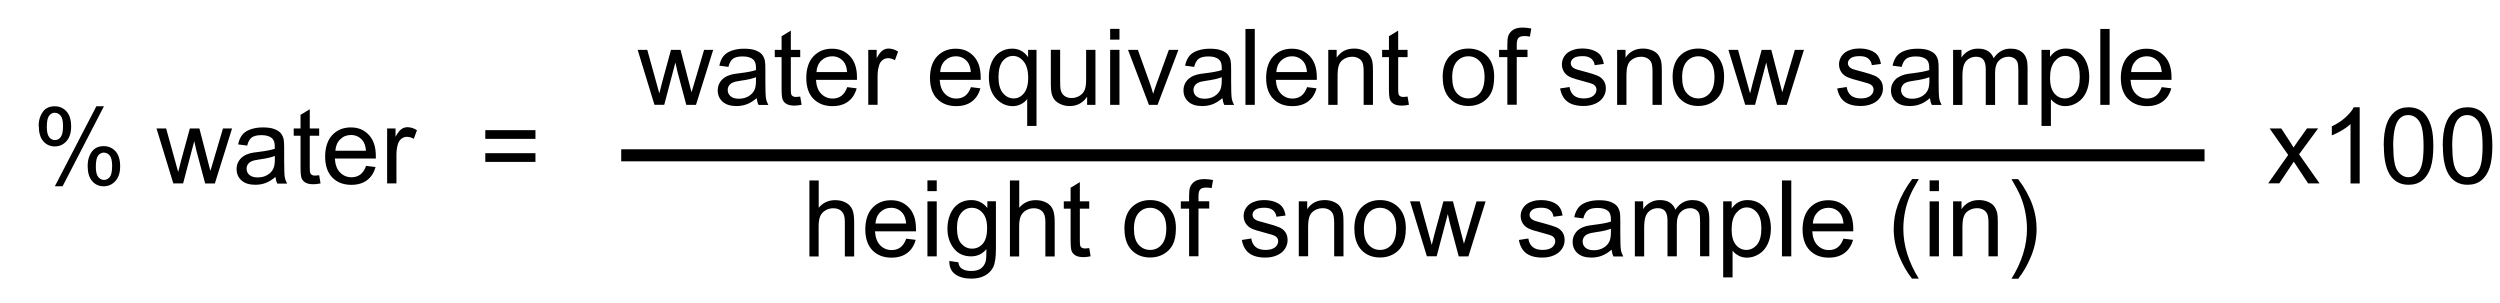 <?xml version="1.0" encoding="UTF-8"?><svg id="e" xmlns="http://www.w3.org/2000/svg" viewBox="0 0 330 40"><defs><style>.cls-1{fill:none;stroke:#000;stroke-miterlimit:10;stroke-width:1.59px;}</style></defs><path d="m5.1,16.61c0-.72.18-1.32.54-1.83s.88-.75,1.57-.75c.63,0,1.15.22,1.56.67.41.45.62,1.11.62,1.98s-.21,1.5-.62,1.96c-.42.46-.93.69-1.54.69s-1.11-.23-1.51-.68c-.4-.45-.6-1.13-.6-2.04Zm2.14-1.73c-.31,0-.56.13-.76.4-.2.26-.3.75-.3,1.46,0,.64.1,1.09.31,1.36s.46.39.76.39.57-.13.77-.4c.2-.26.3-.75.3-1.45,0-.65-.1-1.1-.31-1.36s-.46-.39-.77-.39Zm0,9.71l5.48-10.56h1l-5.46,10.56h-1.02Zm4.33-2.72c0-.72.18-1.33.54-1.83s.88-.75,1.57-.75c.63,0,1.15.22,1.56.67.41.45.62,1.11.62,1.98s-.21,1.5-.63,1.96c-.42.46-.93.69-1.55.69s-1.11-.23-1.51-.68c-.4-.45-.6-1.13-.6-2.04Zm2.15-1.73c-.31,0-.57.13-.77.4-.2.26-.3.75-.3,1.46,0,.64.1,1.09.31,1.35.21.26.46.4.76.4s.57-.13.78-.4c.2-.26.3-.75.3-1.45,0-.65-.1-1.1-.31-1.36s-.46-.39-.77-.39Z"/><path d="m22.88,24.22l-2.22-7.26h1.27l1.16,4.19.43,1.56c.02-.08.14-.58.38-1.5l1.16-4.25h1.26l1.09,4.21.36,1.39.42-1.4,1.24-4.2h1.2l-2.27,7.26h-1.28l-1.16-4.35-.28-1.24-1.47,5.58h-1.29Z"/><path d="m36.39,23.33c-.46.39-.89.66-1.32.82-.42.16-.87.24-1.36.24-.8,0-1.41-.19-1.84-.58s-.64-.89-.64-1.49c0-.36.08-.68.24-.97.16-.29.37-.53.64-.71.26-.18.56-.31.88-.4.24-.06.61-.13,1.09-.18.99-.12,1.72-.26,2.19-.42,0-.17,0-.28,0-.32,0-.5-.12-.85-.35-1.06-.31-.28-.78-.42-1.4-.42-.58,0-1.01.1-1.28.3-.28.2-.48.56-.61,1.08l-1.2-.16c.11-.52.29-.93.54-1.25s.61-.56,1.09-.73,1.02-.26,1.65-.26,1.12.07,1.51.22.67.33.85.55.31.5.38.84c.04.21.06.59.06,1.13v1.64c0,1.14.03,1.87.08,2.17.05.3.16.59.31.87h-1.29c-.13-.25-.21-.55-.25-.9Zm-.1-2.75c-.45.18-1.12.34-2.01.46-.51.07-.86.15-1.07.25s-.37.22-.49.4-.17.37-.17.58c0,.33.12.6.37.82.25.22.61.33,1.09.33s.9-.1,1.26-.31c.37-.21.64-.49.81-.85.13-.28.2-.69.2-1.23v-.45Z"/><path d="m42.13,23.12l.18,1.09c-.35.07-.66.11-.93.11-.45,0-.79-.07-1.04-.21-.25-.14-.42-.33-.52-.56-.1-.23-.15-.71-.15-1.45v-4.18h-.9v-.96h.9v-1.8l1.22-.74v2.54h1.24v.96h-1.24v4.25c0,.35.02.58.07.68.04.1.11.18.21.24.1.06.24.09.42.09.14,0,.32-.02.54-.05Z"/><path d="m48.3,21.89l1.27.16c-.2.74-.57,1.32-1.11,1.73s-1.24.62-2.08.62c-1.06,0-1.9-.33-2.53-.98-.62-.65-.93-1.57-.93-2.75s.31-2.17.94-2.84,1.44-1.01,2.45-1.01,1.76.33,2.38.99.92,1.59.92,2.79c0,.07,0,.18,0,.33h-5.41c.05.8.27,1.41.68,1.83s.91.64,1.52.64c.45,0,.84-.12,1.16-.36.32-.24.57-.62.76-1.13Zm-4.04-1.99h4.05c-.05-.61-.21-1.07-.46-1.37-.39-.47-.9-.71-1.52-.71-.57,0-1.04.19-1.42.57-.39.38-.6.88-.64,1.52Z"/><path d="m51.1,24.22v-7.26h1.11v1.1c.28-.52.54-.85.78-1.02.24-.16.5-.25.79-.25.42,0,.84.13,1.26.4l-.42,1.14c-.3-.18-.6-.27-.9-.27-.27,0-.51.08-.72.24s-.37.39-.46.67c-.14.44-.21.92-.21,1.44v3.8h-1.23Z"/><path d="m70.68,18.33h-6.62v-1.15h6.62v1.15Zm0,3.04h-6.62v-1.15h6.62v1.15Z"/><path d="m299.39,24.22l2.65-3.77-2.45-3.49h1.54l1.11,1.7c.21.32.38.59.51.81.2-.3.38-.57.55-.8l1.22-1.72h1.47l-2.51,3.42,2.7,3.84h-1.51l-1.49-2.26-.4-.61-1.91,2.86h-1.49Z"/><path d="m311.5,24.22h-1.23v-7.84c-.3.28-.68.56-1.17.85-.48.28-.91.49-1.3.64v-1.19c.69-.32,1.29-.72,1.8-1.18s.88-.91,1.09-1.34h.79v10.06Z"/><path d="m314.65,19.28c0-1.19.12-2.14.37-2.86.24-.72.61-1.28,1.09-1.67.48-.39,1.09-.59,1.82-.59.54,0,1.01.11,1.42.32s.74.53,1,.94.47.9.62,1.49.23,1.38.23,2.37c0,1.18-.12,2.12-.36,2.85-.24.72-.6,1.28-1.08,1.67-.48.39-1.09.59-1.82.59-.97,0-1.72-.35-2.28-1.04-.66-.83-.99-2.19-.99-4.07Zm1.26,0c0,1.65.19,2.74.58,3.29.38.54.86.82,1.42.82s1.04-.27,1.42-.82c.39-.55.58-1.64.58-3.28s-.19-2.75-.58-3.29c-.38-.54-.86-.81-1.44-.81s-1.02.24-1.35.72c-.42.61-.64,1.74-.64,3.38Z"/><path d="m322.44,19.28c0-1.19.12-2.14.37-2.86.24-.72.61-1.28,1.09-1.67.48-.39,1.09-.59,1.82-.59.54,0,1.01.11,1.42.32s.74.53,1,.94.47.9.62,1.49.23,1.38.23,2.37c0,1.18-.12,2.12-.36,2.85-.24.72-.6,1.28-1.08,1.67-.48.39-1.09.59-1.82.59-.97,0-1.72-.35-2.28-1.04-.66-.83-.99-2.19-.99-4.07Zm1.26,0c0,1.65.19,2.74.58,3.29.38.54.86.82,1.42.82s1.04-.27,1.42-.82c.39-.55.58-1.64.58-3.28s-.19-2.75-.58-3.29c-.38-.54-.86-.81-1.44-.81s-1.02.24-1.35.72c-.42.61-.64,1.74-.64,3.38Z"/><path d="m86.39,13.84l-2.22-7.26h1.27l1.16,4.19.43,1.56c.02-.08.14-.58.38-1.5l1.16-4.25h1.26l1.09,4.21.36,1.39.42-1.4,1.24-4.2h1.2l-2.27,7.26h-1.28l-1.16-4.35-.28-1.24-1.47,5.58h-1.29Z"/><path d="m99.9,12.94c-.46.39-.89.66-1.32.82s-.87.24-1.36.24c-.8,0-1.41-.19-1.84-.58s-.64-.89-.64-1.49c0-.36.08-.68.24-.97s.37-.53.64-.71.56-.31.89-.4c.24-.06.61-.13,1.09-.18.99-.12,1.73-.26,2.19-.42,0-.17,0-.28,0-.32,0-.5-.12-.85-.35-1.06-.31-.28-.78-.42-1.4-.42-.58,0-1.01.1-1.28.3s-.48.56-.61,1.08l-1.2-.16c.11-.52.29-.93.54-1.25s.61-.56,1.09-.73,1.02-.26,1.65-.26,1.12.07,1.51.22.67.33.85.55.31.5.38.84c.04.21.06.59.06,1.13v1.64c0,1.14.03,1.87.08,2.17s.16.59.31.87h-1.29c-.13-.26-.21-.55-.25-.9Zm-.1-2.75c-.45.18-1.12.34-2.01.46-.51.07-.86.15-1.07.25s-.37.22-.49.4-.17.37-.17.58c0,.33.12.6.37.82s.61.33,1.09.33.9-.1,1.26-.31.64-.49.81-.85c.13-.28.2-.69.2-1.23v-.45Z"/><path d="m105.63,12.74l.18,1.09c-.35.07-.66.11-.93.11-.45,0-.79-.07-1.04-.21s-.42-.33-.52-.56-.15-.71-.15-1.45v-4.18h-.9v-.96h.9v-1.8l1.22-.74v2.54h1.24v.96h-1.24v4.25c0,.35.02.58.06.68s.11.18.21.24.24.09.42.09c.14,0,.32-.02.54-.05Z"/><path d="m111.81,11.5l1.27.16c-.2.74-.57,1.32-1.11,1.73s-1.23.62-2.08.62c-1.06,0-1.9-.33-2.53-.98s-.93-1.57-.93-2.75.31-2.17.94-2.84,1.44-1.01,2.45-1.01,1.76.33,2.38.99.92,1.59.92,2.79c0,.07,0,.18,0,.33h-5.41c.05.8.27,1.41.68,1.83s.91.64,1.52.64c.45,0,.84-.12,1.16-.36s.57-.62.76-1.13Zm-4.04-1.99h4.05c-.05-.61-.21-1.07-.46-1.37-.39-.47-.9-.71-1.52-.71-.56,0-1.04.19-1.43.57s-.6.88-.64,1.52Z"/><path d="m114.61,13.84v-7.26h1.11v1.1c.28-.52.54-.85.78-1.02s.5-.25.79-.25c.41,0,.84.13,1.26.4l-.42,1.14c-.3-.18-.6-.27-.9-.27-.27,0-.51.08-.72.24s-.37.39-.46.67c-.14.44-.21.92-.21,1.44v3.8h-1.23Z"/><path d="m128.14,11.5l1.27.16c-.2.74-.57,1.32-1.11,1.73s-1.23.62-2.08.62c-1.06,0-1.9-.33-2.53-.98s-.93-1.57-.93-2.75.31-2.17.94-2.84,1.44-1.01,2.45-1.01,1.76.33,2.38.99.92,1.59.92,2.79c0,.07,0,.18,0,.33h-5.41c.05.8.27,1.41.68,1.83s.91.64,1.52.64c.45,0,.84-.12,1.16-.36s.57-.62.76-1.13Zm-4.04-1.99h4.05c-.05-.61-.21-1.07-.46-1.37-.39-.47-.9-.71-1.52-.71-.56,0-1.04.19-1.43.57s-.6.88-.64,1.52Z"/><path d="m135.59,16.62v-3.55c-.19.27-.46.49-.8.67s-.71.27-1.1.27c-.86,0-1.6-.34-2.23-1.03s-.93-1.63-.93-2.83c0-.73.13-1.38.38-1.96s.62-1.02,1.1-1.32,1.01-.45,1.58-.45c.9,0,1.6.38,2.12,1.13v-.97h1.11v10.04h-1.23Zm-3.79-6.43c0,.93.2,1.63.59,2.1s.86.7,1.41.7.98-.22,1.35-.67.57-1.12.57-2.03c0-.97-.2-1.69-.6-2.18s-.87-.73-1.4-.73-.99.23-1.36.68-.56,1.16-.56,2.12Z"/><path d="m143.5,13.84v-1.07c-.56.82-1.33,1.23-2.3,1.23-.43,0-.83-.08-1.2-.25s-.65-.37-.83-.62-.31-.55-.38-.91c-.05-.24-.08-.62-.08-1.15v-4.5h1.23v4.03c0,.64.02,1.08.08,1.3.08.32.24.58.49.76s.56.28.93.28.72-.09,1.04-.28.55-.45.69-.77.2-.8.2-1.42v-3.89h1.23v7.26h-1.1Z"/><path d="m146.54,5.23v-1.42h1.23v1.42h-1.23Zm0,8.61v-7.26h1.23v7.26h-1.23Z"/><path d="m151.66,13.84l-2.76-7.26h1.3l1.56,4.35c.17.47.32.96.46,1.46.11-.38.26-.84.46-1.38l1.61-4.43h1.26l-2.75,7.26h-1.15Z"/><path d="m161.38,12.94c-.46.39-.89.66-1.32.82s-.87.24-1.36.24c-.8,0-1.41-.19-1.84-.58s-.64-.89-.64-1.49c0-.36.08-.68.24-.97s.37-.53.64-.71.56-.31.89-.4c.24-.06.61-.13,1.09-.18.99-.12,1.73-.26,2.19-.42,0-.17,0-.28,0-.32,0-.5-.12-.85-.35-1.06-.31-.28-.78-.42-1.4-.42-.58,0-1.01.1-1.28.3s-.48.56-.61,1.08l-1.2-.16c.11-.52.29-.93.54-1.25s.61-.56,1.09-.73,1.02-.26,1.65-.26,1.12.07,1.51.22.67.33.85.55.31.5.38.84c.04.21.06.59.06,1.13v1.64c0,1.14.03,1.87.08,2.17s.16.59.31.87h-1.29c-.13-.26-.21-.55-.25-.9Zm-.1-2.75c-.45.18-1.12.34-2.01.46-.51.07-.86.15-1.07.25s-.37.22-.49.4-.17.37-.17.58c0,.33.12.6.37.82s.61.33,1.09.33.9-.1,1.26-.31.64-.49.81-.85c.13-.28.2-.69.2-1.23v-.45Z"/><path d="m164.4,13.84V3.82h1.23v10.02h-1.23Z"/><path d="m172.51,11.5l1.27.16c-.2.74-.57,1.32-1.11,1.73s-1.23.62-2.08.62c-1.06,0-1.9-.33-2.53-.98s-.93-1.57-.93-2.75.31-2.17.94-2.84,1.44-1.01,2.45-1.01,1.76.33,2.38.99.92,1.59.92,2.79c0,.07,0,.18,0,.33h-5.41c.05.8.27,1.41.68,1.83s.91.64,1.52.64c.45,0,.84-.12,1.16-.36s.57-.62.76-1.13Zm-4.04-1.99h4.05c-.05-.61-.21-1.07-.46-1.37-.39-.47-.9-.71-1.52-.71-.56,0-1.04.19-1.43.57s-.6.88-.64,1.52Z"/><path d="m175.33,13.84v-7.26h1.11v1.03c.53-.8,1.3-1.2,2.31-1.2.44,0,.84.08,1.21.24s.64.36.82.62.31.56.38.91c.05.23.07.63.07,1.2v4.46h-1.23v-4.42c0-.5-.05-.88-.14-1.12s-.27-.45-.51-.59-.53-.22-.86-.22c-.52,0-.98.17-1.36.5s-.57.96-.57,1.89v3.96h-1.23Z"/><path d="m185.8,12.74l.18,1.09c-.35.07-.66.11-.93.11-.45,0-.79-.07-1.04-.21s-.42-.33-.52-.56-.15-.71-.15-1.45v-4.18h-.9v-.96h.9v-1.8l1.22-.74v2.54h1.24v.96h-1.24v4.25c0,.35.02.58.06.68s.11.18.21.24.24.09.42.09c.14,0,.32-.02.54-.05Z"/><path d="m190.43,10.21c0-1.34.37-2.34,1.12-2.99.62-.54,1.39-.81,2.28-.81,1,0,1.81.33,2.45.98s.95,1.56.95,2.71c0,.93-.14,1.67-.42,2.2s-.69.95-1.22,1.25-1.12.44-1.75.44c-1.02,0-1.84-.33-2.46-.98s-.94-1.59-.94-2.82Zm1.26,0c0,.93.2,1.63.61,2.09s.92.69,1.53.69,1.12-.23,1.52-.7.61-1.17.61-2.13c0-.9-.2-1.58-.61-2.04s-.92-.69-1.52-.69-1.13.23-1.53.69-.61,1.16-.61,2.08Z"/><path d="m198.97,13.84v-6.3h-1.09v-.96h1.09v-.77c0-.49.04-.85.13-1.09.12-.32.33-.58.63-.78s.72-.3,1.25-.3c.35,0,.73.04,1.15.12l-.18,1.07c-.26-.05-.5-.07-.72-.07-.37,0-.64.08-.79.24s-.23.46-.23.9v.67h1.42v.96h-1.42v6.3h-1.22Z"/><path d="m205.96,11.67l1.22-.19c.07.49.26.86.57,1.12s.75.39,1.31.39.98-.12,1.26-.35.41-.5.41-.81c0-.28-.12-.5-.36-.66-.17-.11-.59-.25-1.26-.42-.9-.23-1.53-.42-1.88-.59s-.61-.4-.79-.69-.27-.62-.27-.97c0-.32.07-.62.22-.9s.35-.5.6-.69c.19-.14.45-.26.78-.36s.68-.15,1.06-.15c.57,0,1.07.08,1.5.25s.75.39.95.67.35.66.42,1.12l-1.2.16c-.05-.37-.21-.67-.48-.88s-.63-.31-1.11-.31c-.56,0-.97.09-1.21.28s-.36.41-.36.66c0,.16.05.3.15.43.1.13.26.24.47.33.12.05.49.15,1.09.31.87.23,1.48.42,1.82.57s.61.36.81.65.29.63.29,1.05-.12.8-.36,1.16-.58.64-1.04.84-.96.3-1.53.3c-.94,0-1.66-.2-2.16-.59s-.81-.97-.95-1.74Z"/><path d="m213.46,13.84v-7.26h1.11v1.03c.53-.8,1.3-1.2,2.31-1.2.44,0,.84.08,1.21.24s.64.36.82.62.31.56.38.91c.05.23.07.63.07,1.2v4.46h-1.23v-4.42c0-.5-.05-.88-.14-1.12s-.27-.45-.51-.59-.53-.22-.86-.22c-.52,0-.98.17-1.36.5s-.57.96-.57,1.89v3.96h-1.23Z"/><path d="m220.78,10.21c0-1.34.37-2.34,1.12-2.99.62-.54,1.39-.81,2.28-.81,1,0,1.81.33,2.45.98s.95,1.56.95,2.71c0,.93-.14,1.67-.42,2.2s-.69.95-1.22,1.25-1.12.44-1.75.44c-1.02,0-1.84-.33-2.46-.98s-.94-1.59-.94-2.82Zm1.26,0c0,.93.2,1.63.61,2.09s.92.69,1.53.69,1.12-.23,1.52-.7.61-1.17.61-2.13c0-.9-.2-1.58-.61-2.04s-.92-.69-1.52-.69-1.13.23-1.53.69-.61,1.16-.61,2.08Z"/><path d="m230.37,13.84l-2.22-7.26h1.27l1.16,4.19.43,1.56c.02-.08.14-.58.38-1.5l1.15-4.25h1.27l1.09,4.21.36,1.39.42-1.4,1.24-4.2h1.2l-2.27,7.26h-1.28l-1.15-4.35-.28-1.24-1.47,5.58h-1.29Z"/><path d="m242.54,11.67l1.22-.19c.07.49.26.86.57,1.12s.75.39,1.31.39.98-.12,1.26-.35.41-.5.41-.81c0-.28-.12-.5-.36-.66-.17-.11-.59-.25-1.26-.42-.9-.23-1.53-.42-1.88-.59s-.61-.4-.79-.69-.27-.62-.27-.97c0-.32.07-.62.22-.9s.35-.5.6-.69c.19-.14.45-.26.78-.36s.68-.15,1.06-.15c.57,0,1.07.08,1.5.25s.75.39.95.67.35.66.42,1.12l-1.2.16c-.05-.37-.21-.67-.48-.88s-.63-.31-1.11-.31c-.57,0-.97.09-1.21.28-.24.19-.36.41-.36.66,0,.16.05.3.15.43.1.13.26.24.47.33.12.05.49.15,1.09.31.87.23,1.48.42,1.82.57s.61.36.81.65c.2.28.29.63.29,1.05s-.12.8-.36,1.16-.58.64-1.04.84-.96.3-1.53.3c-.94,0-1.66-.2-2.16-.59s-.81-.97-.95-1.74Z"/><path d="m254.77,12.94c-.46.39-.89.66-1.32.82s-.87.24-1.36.24c-.8,0-1.41-.19-1.84-.58-.43-.39-.64-.89-.64-1.49,0-.36.08-.68.24-.97s.37-.53.64-.71.56-.31.88-.4c.24-.06.61-.13,1.09-.18.99-.12,1.73-.26,2.2-.42,0-.17,0-.28,0-.32,0-.5-.12-.85-.35-1.06-.31-.28-.78-.42-1.4-.42-.58,0-1.01.1-1.28.3s-.48.56-.61,1.08l-1.2-.16c.11-.52.29-.93.54-1.25.25-.32.61-.56,1.09-.73.47-.17,1.02-.26,1.65-.26s1.12.07,1.51.22c.39.15.67.33.85.55.18.22.31.5.38.84.04.21.06.59.06,1.13v1.64c0,1.14.03,1.87.08,2.17s.16.59.31.87h-1.29c-.13-.26-.21-.55-.25-.9Zm-.1-2.75c-.45.18-1.12.34-2.01.46-.51.07-.86.15-1.07.25-.21.09-.37.22-.48.4-.11.18-.17.37-.17.58,0,.33.12.6.37.82s.61.33,1.09.33.9-.1,1.27-.31.64-.49.81-.85c.13-.28.2-.69.2-1.23v-.45Z"/><path d="m257.81,13.84v-7.26h1.1v1.02c.23-.36.53-.64.91-.86.38-.22.81-.32,1.29-.32.54,0,.98.11,1.32.33s.59.54.73.94c.57-.85,1.32-1.27,2.24-1.27.72,0,1.27.2,1.66.6.39.4.58,1.01.58,1.84v4.98h-1.22v-4.57c0-.49-.04-.85-.12-1.06s-.22-.39-.43-.52c-.21-.13-.46-.2-.74-.2-.51,0-.93.17-1.27.51-.34.34-.51.88-.51,1.63v4.22h-1.23v-4.72c0-.55-.1-.96-.3-1.23-.2-.27-.53-.41-.98-.41-.35,0-.67.09-.96.27s-.51.45-.64.8c-.13.35-.2.86-.2,1.52v3.77h-1.23Z"/><path d="m269.48,16.62V6.58h1.12v.94c.26-.37.56-.65.9-.83.33-.18.74-.28,1.21-.28.62,0,1.17.16,1.64.48.47.32.83.77,1.07,1.35.24.58.36,1.22.36,1.91,0,.74-.13,1.41-.4,2.01s-.65,1.05-1.16,1.37-1.04.48-1.6.48c-.41,0-.78-.09-1.1-.26s-.59-.39-.8-.66v3.53h-1.23Zm1.12-6.37c0,.93.19,1.62.57,2.07.38.45.84.67,1.38.67s1.01-.23,1.4-.69.58-1.18.58-2.15-.19-1.62-.57-2.08-.83-.69-1.36-.69-.99.25-1.39.73-.6,1.2-.6,2.14Z"/><path d="m277.24,13.84V3.82h1.23v10.02h-1.23Z"/><path d="m285.34,11.5l1.27.16c-.2.74-.57,1.32-1.12,1.73-.54.41-1.23.62-2.08.62-1.06,0-1.9-.33-2.53-.98s-.93-1.57-.93-2.75.31-2.17.94-2.84,1.45-1.01,2.45-1.01,1.76.33,2.38.99.92,1.59.92,2.79c0,.07,0,.18,0,.33h-5.41c.05.8.27,1.41.68,1.83.41.42.91.64,1.52.64.45,0,.84-.12,1.15-.36.32-.24.57-.62.76-1.13Zm-4.04-1.99h4.05c-.05-.61-.21-1.07-.46-1.37-.39-.47-.9-.71-1.53-.71-.56,0-1.04.19-1.42.57s-.6.88-.64,1.52Z"/><path d="m106.84,33.84v-10.02h1.23v3.6c.57-.67,1.3-1,2.17-1,.54,0,1,.11,1.4.32.4.21.68.51.85.88s.26.92.26,1.63v4.6h-1.23v-4.6c0-.62-.13-1.06-.4-1.34-.27-.28-.64-.42-1.13-.42-.36,0-.71.09-1.03.28-.32.19-.55.45-.69.77s-.21.77-.21,1.34v3.97h-1.23Z"/><path d="m119.6,31.5l1.27.16c-.2.74-.57,1.32-1.11,1.73s-1.23.62-2.08.62c-1.06,0-1.9-.33-2.53-.98-.62-.65-.93-1.57-.93-2.75s.31-2.17.94-2.84,1.44-1.01,2.45-1.01,1.76.33,2.38.99.92,1.59.92,2.79c0,.07,0,.18,0,.33h-5.41c.05.8.27,1.41.68,1.83s.91.64,1.52.64c.45,0,.84-.12,1.16-.36s.57-.62.76-1.13Zm-4.04-1.99h4.05c-.05-.61-.21-1.07-.46-1.37-.39-.47-.9-.71-1.52-.71-.56,0-1.04.19-1.43.57s-.6.88-.64,1.52Z"/><path d="m122.42,25.23v-1.42h1.23v1.42h-1.23Zm0,8.61v-7.26h1.23v7.26h-1.23Z"/><path d="m125.3,34.44l1.2.18c.05.37.19.64.42.81.31.23.72.34,1.25.34.57,0,1.01-.11,1.32-.34s.52-.55.63-.96c.06-.25.09-.78.09-1.58-.54.63-1.21.95-2.01.95-1,0-1.77-.36-2.32-1.08s-.82-1.58-.82-2.59c0-.69.13-1.33.38-1.92.25-.58.61-1.04,1.09-1.36s1.04-.48,1.68-.48c.86,0,1.56.35,2.12,1.04v-.88h1.13v6.28c0,1.13-.12,1.93-.35,2.4-.23.47-.59.84-1.09,1.12s-1.11.41-1.84.41c-.87,0-1.57-.2-2.1-.58-.53-.39-.79-.98-.77-1.76Zm1.02-4.36c0,.95.19,1.65.57,2.08s.85.66,1.42.66,1.04-.22,1.42-.65c.38-.44.57-1.12.57-2.05s-.2-1.56-.59-2.01-.87-.68-1.43-.68-1.01.22-1.39.67c-.38.45-.57,1.1-.57,1.98Z"/><path d="m133.31,33.84v-10.02h1.23v3.6c.57-.67,1.3-1,2.17-1,.54,0,1,.11,1.4.32.4.21.68.51.85.88s.26.92.26,1.63v4.6h-1.23v-4.6c0-.62-.13-1.06-.4-1.34-.27-.28-.64-.42-1.13-.42-.36,0-.71.09-1.03.28-.32.19-.55.45-.69.77s-.21.77-.21,1.34v3.97h-1.23Z"/><path d="m143.78,32.74l.18,1.09c-.35.07-.66.11-.93.11-.45,0-.79-.07-1.04-.21s-.42-.33-.52-.56c-.1-.23-.15-.71-.15-1.45v-4.18h-.9v-.96h.9v-1.8l1.22-.74v2.54h1.24v.96h-1.24v4.25c0,.35.02.58.06.68s.11.18.21.24.24.09.42.09c.14,0,.32-.02.54-.05Z"/><path d="m148.42,30.21c0-1.34.37-2.34,1.12-2.99.62-.54,1.39-.81,2.28-.81,1,0,1.81.33,2.45.98.63.65.95,1.56.95,2.71,0,.93-.14,1.67-.42,2.2-.28.54-.69.95-1.22,1.25s-1.12.44-1.75.44c-1.02,0-1.84-.33-2.46-.98s-.94-1.59-.94-2.82Zm1.26,0c0,.93.2,1.63.61,2.09.41.46.92.69,1.53.69s1.12-.23,1.52-.7.61-1.17.61-2.13c0-.9-.2-1.58-.61-2.04-.41-.46-.92-.69-1.52-.69s-1.13.23-1.53.69-.61,1.16-.61,2.08Z"/><path d="m156.96,33.84v-6.3h-1.09v-.96h1.09v-.77c0-.49.04-.85.13-1.09.12-.32.33-.58.63-.78.3-.2.72-.3,1.25-.3.35,0,.73.04,1.15.12l-.18,1.07c-.26-.05-.5-.07-.72-.07-.37,0-.64.08-.79.24s-.23.46-.23.9v.67h1.42v.96h-1.42v6.3h-1.22Z"/><path d="m163.95,31.67l1.22-.19c.07.49.26.86.57,1.12s.75.39,1.31.39.98-.12,1.26-.34c.27-.23.41-.5.41-.81,0-.28-.12-.5-.36-.66-.17-.11-.59-.25-1.26-.42-.9-.23-1.53-.42-1.88-.59-.35-.17-.61-.4-.79-.69-.18-.29-.27-.62-.27-.97,0-.32.07-.62.22-.9.15-.28.35-.5.6-.69.19-.14.45-.26.78-.36.33-.1.68-.15,1.06-.15.57,0,1.07.08,1.5.25s.75.39.95.67c.21.28.35.65.42,1.12l-1.2.16c-.05-.37-.21-.67-.48-.88s-.63-.31-1.11-.31c-.56,0-.97.09-1.21.28s-.36.41-.36.66c0,.16.05.3.15.43.1.13.26.24.47.33.12.05.49.15,1.09.31.87.23,1.48.42,1.82.57.34.15.61.36.81.65s.29.63.29,1.05-.12.8-.36,1.16c-.24.36-.58.64-1.04.84-.45.2-.96.3-1.53.3-.94,0-1.66-.2-2.16-.59s-.81-.97-.95-1.74Z"/><path d="m171.44,33.84v-7.26h1.11v1.03c.53-.8,1.3-1.2,2.31-1.2.44,0,.84.08,1.21.24.37.16.64.36.82.62s.31.56.38.91c.05.23.07.63.07,1.2v4.46h-1.23v-4.42c0-.5-.05-.88-.14-1.12-.1-.25-.27-.45-.51-.6-.24-.15-.53-.22-.86-.22-.52,0-.98.17-1.36.5s-.57.96-.57,1.89v3.96h-1.23Z"/><path d="m178.77,30.21c0-1.34.37-2.34,1.12-2.99.62-.54,1.39-.81,2.28-.81,1,0,1.81.33,2.45.98.63.65.95,1.56.95,2.71,0,.93-.14,1.67-.42,2.2-.28.54-.69.95-1.22,1.25s-1.12.44-1.75.44c-1.02,0-1.84-.33-2.46-.98s-.94-1.59-.94-2.82Zm1.26,0c0,.93.2,1.63.61,2.09.41.46.92.69,1.53.69s1.12-.23,1.52-.7.61-1.17.61-2.13c0-.9-.2-1.58-.61-2.04-.41-.46-.92-.69-1.52-.69s-1.13.23-1.53.69-.61,1.16-.61,2.08Z"/><path d="m188.35,33.84l-2.22-7.26h1.27l1.16,4.19.43,1.56c.02-.08.14-.58.38-1.5l1.16-4.25h1.26l1.09,4.21.36,1.39.42-1.4,1.24-4.2h1.2l-2.27,7.26h-1.28l-1.16-4.35-.28-1.24-1.47,5.58h-1.29Z"/><path d="m200.52,31.67l1.22-.19c.07.49.26.86.57,1.12s.75.39,1.31.39.98-.12,1.26-.34c.27-.23.41-.5.41-.81,0-.28-.12-.5-.36-.66-.17-.11-.59-.25-1.26-.42-.9-.23-1.53-.42-1.88-.59-.35-.17-.61-.4-.79-.69-.18-.29-.27-.62-.27-.97,0-.32.07-.62.22-.9.15-.28.35-.5.6-.69.19-.14.45-.26.78-.36.33-.1.68-.15,1.06-.15.57,0,1.07.08,1.5.25s.75.39.95.67c.21.28.35.65.42,1.12l-1.2.16c-.05-.37-.21-.67-.48-.88s-.63-.31-1.11-.31c-.56,0-.97.09-1.21.28s-.36.41-.36.66c0,.16.05.3.15.43.1.13.26.24.47.33.12.05.49.15,1.09.31.87.23,1.48.42,1.82.57.34.15.61.36.81.65s.29.63.29,1.05-.12.8-.36,1.16c-.24.36-.58.64-1.04.84-.45.2-.96.3-1.53.3-.94,0-1.66-.2-2.16-.59s-.81-.97-.95-1.74Z"/><path d="m212.75,32.94c-.46.39-.89.66-1.32.82s-.87.24-1.36.24c-.8,0-1.41-.19-1.84-.58-.43-.39-.64-.89-.64-1.49,0-.36.08-.68.24-.97.16-.29.37-.53.64-.71s.56-.31.89-.4c.24-.06.61-.12,1.09-.18.99-.12,1.73-.26,2.19-.42,0-.17,0-.28,0-.32,0-.5-.12-.85-.35-1.06-.31-.28-.78-.42-1.4-.42-.58,0-1.01.1-1.28.3-.28.2-.48.56-.61,1.08l-1.2-.16c.11-.52.29-.93.54-1.25.25-.32.61-.56,1.09-.73.47-.17,1.02-.26,1.65-.26s1.12.07,1.51.22.67.33.85.55c.18.22.31.5.38.84.04.21.06.59.06,1.13v1.64c0,1.14.03,1.87.08,2.17.05.3.16.59.31.87h-1.29c-.13-.25-.21-.55-.25-.9Zm-.1-2.75c-.45.18-1.12.34-2.01.46-.51.07-.86.15-1.07.25s-.37.22-.49.4c-.11.17-.17.37-.17.58,0,.33.12.6.37.82s.61.33,1.09.33.9-.1,1.26-.31c.37-.21.64-.49.81-.85.13-.28.2-.69.2-1.23v-.45Z"/><path d="m215.8,33.84v-7.26h1.1v1.02c.23-.36.53-.64.91-.86.38-.22.81-.33,1.29-.33.54,0,.98.11,1.32.33s.59.54.73.94c.57-.85,1.32-1.27,2.24-1.27.72,0,1.27.2,1.66.6.39.4.58,1.01.58,1.84v4.98h-1.22v-4.57c0-.49-.04-.85-.12-1.06-.08-.22-.22-.39-.43-.52s-.46-.2-.74-.2c-.51,0-.93.17-1.27.51-.34.34-.51.88-.51,1.63v4.22h-1.23v-4.72c0-.55-.1-.96-.3-1.23s-.53-.41-.98-.41c-.35,0-.67.09-.96.27s-.51.45-.64.8-.2.86-.2,1.52v3.77h-1.23Z"/><path d="m227.46,36.62v-10.04h1.12v.94c.26-.37.56-.65.9-.83.33-.18.74-.28,1.21-.28.62,0,1.17.16,1.64.48.47.32.83.77,1.07,1.35.24.58.36,1.22.36,1.91,0,.74-.13,1.41-.4,2.01-.27.6-.65,1.05-1.16,1.37-.51.32-1.04.48-1.6.48-.41,0-.78-.09-1.1-.26s-.59-.39-.8-.66v3.53h-1.23Zm1.11-6.37c0,.93.19,1.62.57,2.07.38.45.84.67,1.38.67s1.01-.23,1.4-.69c.39-.46.58-1.18.58-2.15s-.19-1.62-.57-2.08-.83-.69-1.36-.69-.99.25-1.39.73c-.4.49-.6,1.2-.6,2.14Z"/><path d="m235.22,33.84v-10.02h1.23v10.02h-1.23Z"/><path d="m243.33,31.5l1.27.16c-.2.74-.57,1.32-1.12,1.73-.54.41-1.23.62-2.08.62-1.06,0-1.9-.33-2.53-.98-.62-.65-.93-1.57-.93-2.75s.31-2.17.94-2.84,1.45-1.01,2.45-1.01,1.76.33,2.38.99.92,1.59.92,2.79c0,.07,0,.18,0,.33h-5.41c.05.8.27,1.41.68,1.83.41.42.91.64,1.52.64.45,0,.84-.12,1.15-.36.32-.24.57-.62.76-1.13Zm-4.04-1.99h4.05c-.05-.61-.21-1.07-.46-1.37-.39-.47-.9-.71-1.53-.71-.56,0-1.04.19-1.42.57s-.6.88-.64,1.52Z"/><path d="m252.39,36.79c-.68-.86-1.25-1.86-1.72-3.01-.47-1.15-.7-2.34-.7-3.57,0-1.08.17-2.12.53-3.12.41-1.15,1.04-2.3,1.9-3.45h.88c-.55.95-.92,1.62-1.09,2.03-.28.63-.5,1.29-.66,1.97-.2.85-.29,1.71-.29,2.57,0,2.19.68,4.38,2.04,6.57h-.88Z"/><path d="m254.71,25.23v-1.42h1.23v1.42h-1.23Zm0,8.61v-7.26h1.23v7.26h-1.23Z"/><path d="m257.81,33.84v-7.26h1.11v1.03c.53-.8,1.3-1.2,2.31-1.2.44,0,.84.08,1.21.24.37.16.64.36.82.62.18.26.31.56.38.91.05.23.07.63.07,1.2v4.46h-1.23v-4.42c0-.5-.05-.88-.14-1.12-.1-.25-.27-.45-.51-.6-.24-.15-.53-.22-.86-.22-.52,0-.98.17-1.36.5s-.57.96-.57,1.89v3.96h-1.23Z"/><path d="m266.4,36.79h-.88c1.36-2.19,2.04-4.38,2.04-6.57,0-.86-.1-1.71-.29-2.55-.16-.68-.37-1.34-.65-1.97-.18-.41-.54-1.09-1.1-2.05h.88c.86,1.14,1.49,2.29,1.9,3.45.35.99.53,2.03.53,3.12,0,1.23-.24,2.42-.71,3.57s-1.04,2.15-1.72,3.01Z"/><line class="cls-1" x1="82" y1="20.5" x2="291" y2="20.5"/></svg>